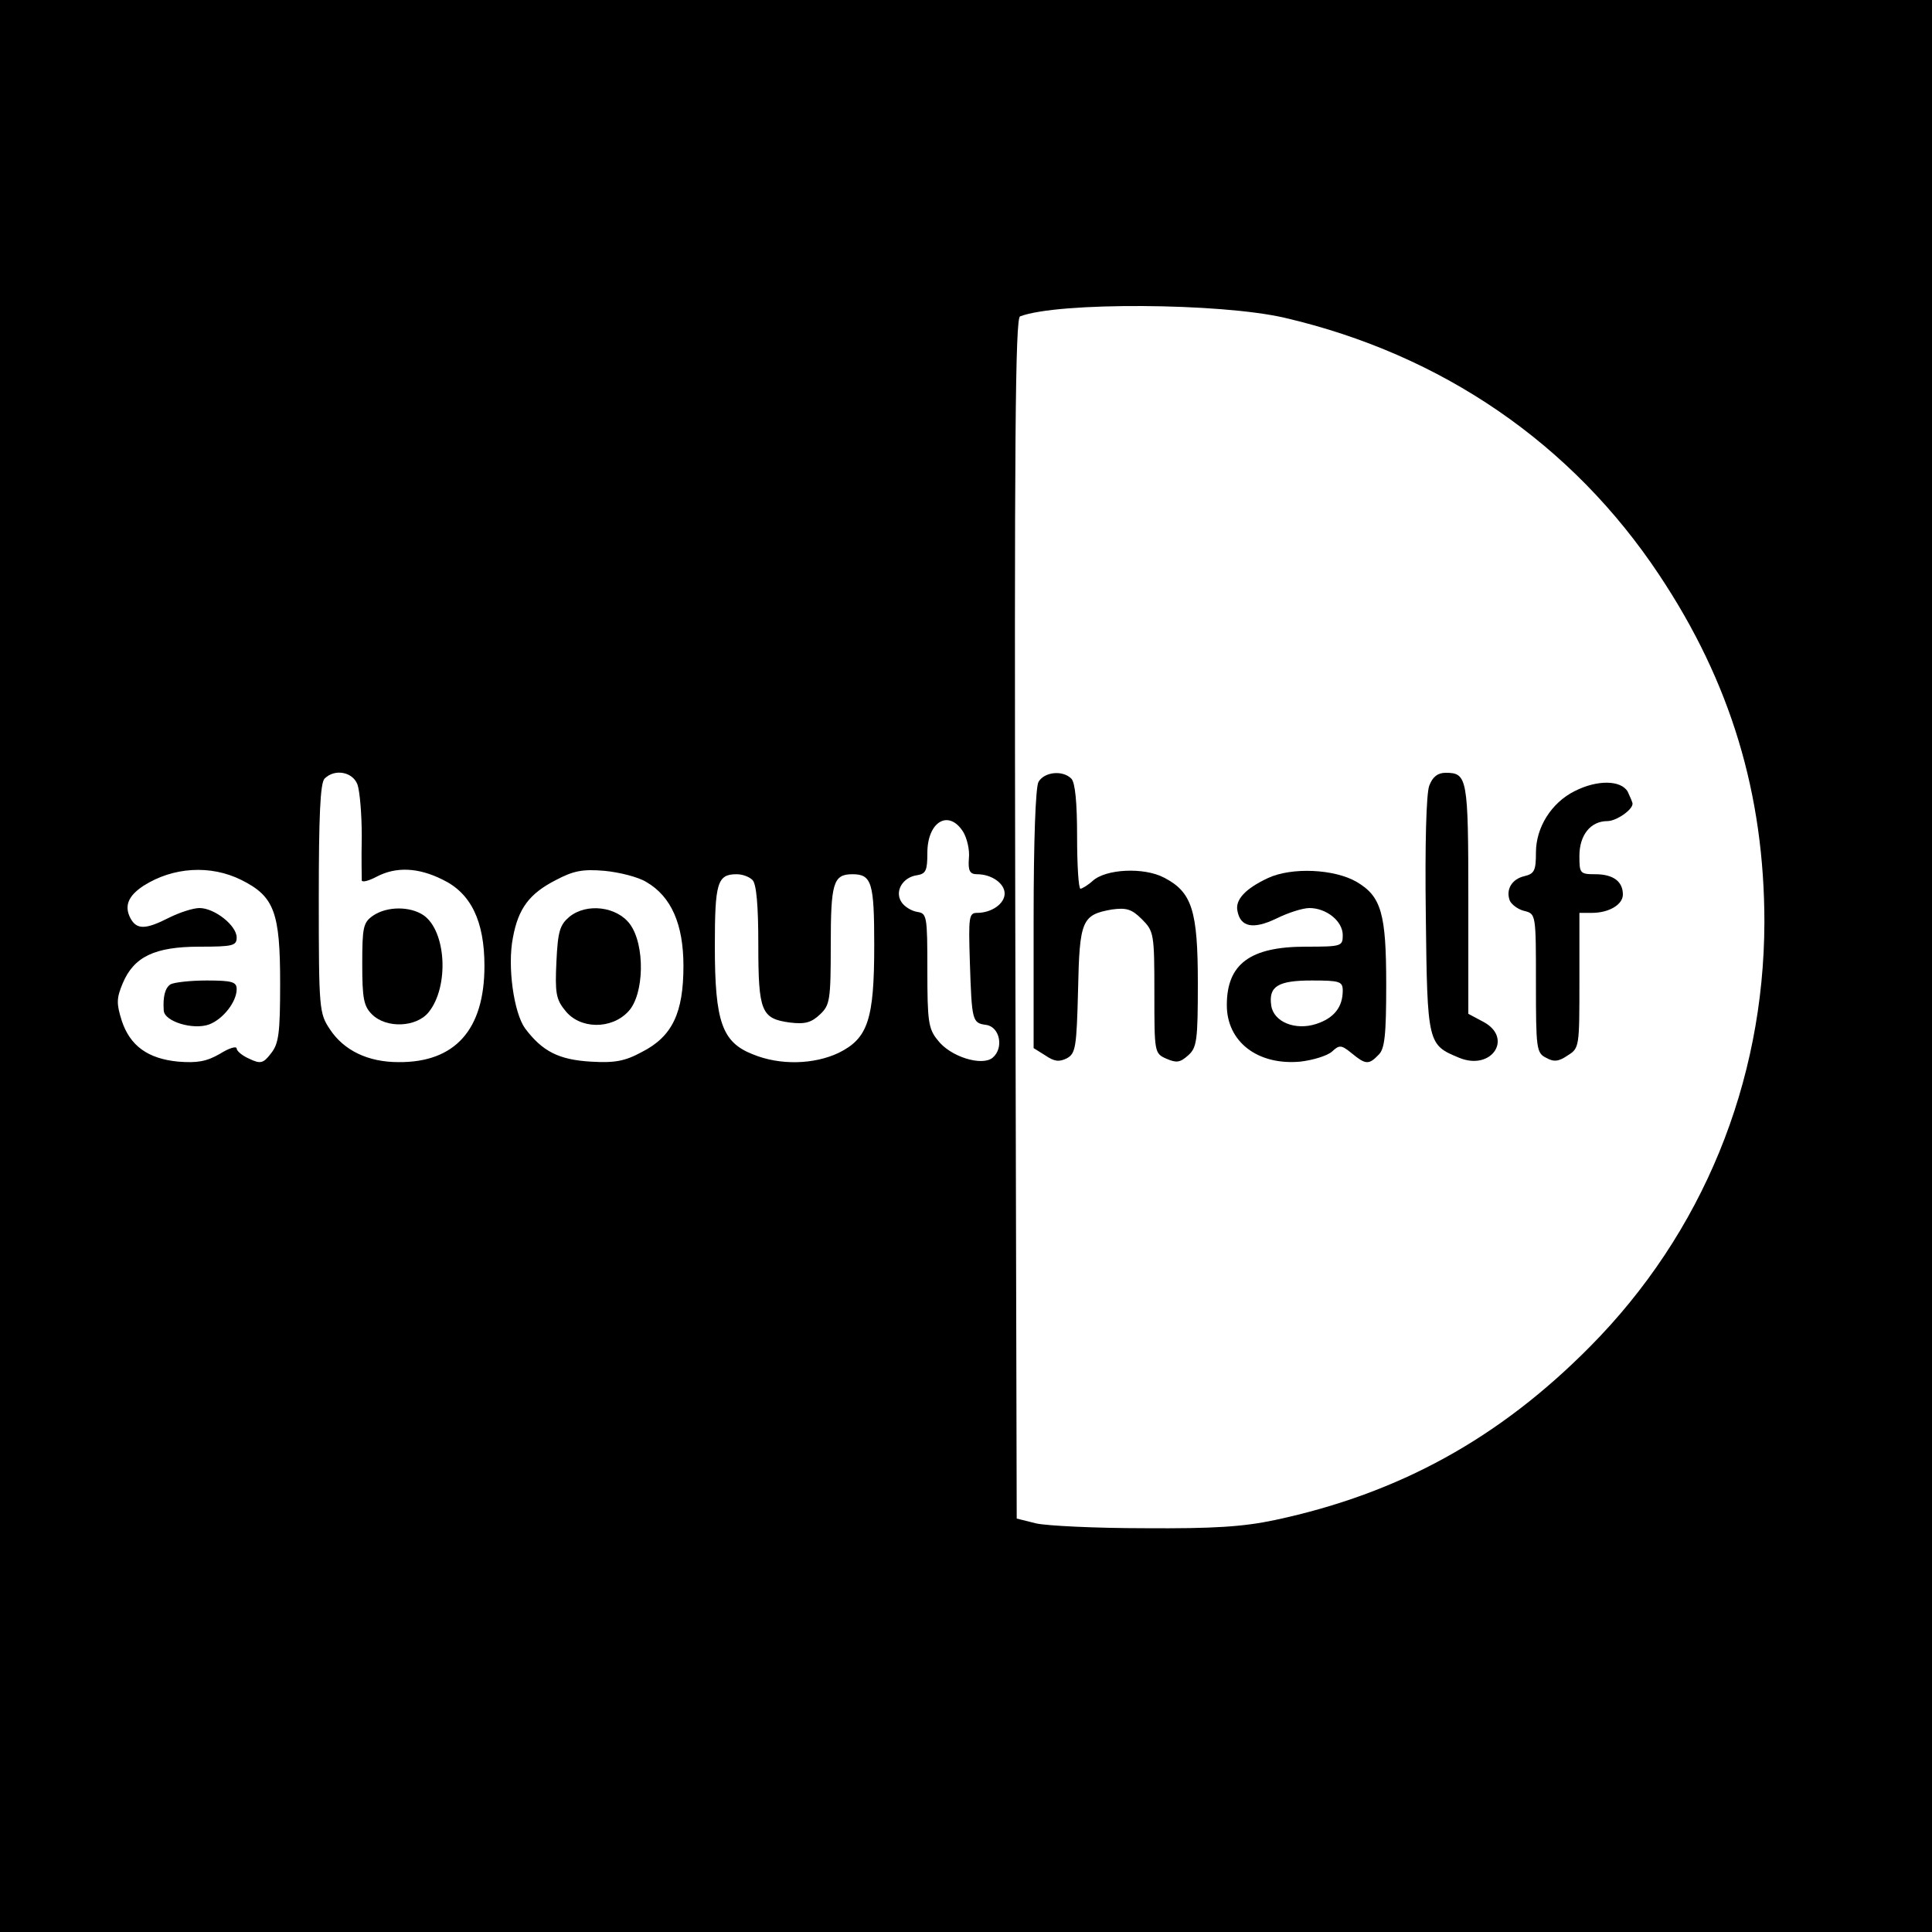 <?xml version="1.0" standalone="no"?>
<!DOCTYPE svg PUBLIC "-//W3C//DTD SVG 20010904//EN"
 "http://www.w3.org/TR/2001/REC-SVG-20010904/DTD/svg10.dtd">
<svg version="1.0" xmlns="http://www.w3.org/2000/svg"
 width="400pt" height="400pt" viewBox="0 0 400 400"
 preserveAspectRatio="xMidYMid meet">
<g transform="translate(0,400) scale(0.1,-0.1)"
fill="#000000" stroke="none">
<path d="M0 2000 l0 -2000 2000 0 2000 0 0 2000 0 2000 -2000 0 -2000 0 0
-2000z m2660 1342 c326 -76 595 -261 775 -532 148 -222 218 -454 218 -720 -1
-332 -128 -643 -361 -878 -188 -190 -395 -304 -652 -359 -66 -14 -127 -18
-270 -17 -102 0 -203 5 -225 10 l-40 10 -3 1242 c-2 989 0 1244 10 1247 78 30
415 28 548 -3z m-1920 -966 c5 -14 9 -62 9 -108 -1 -46 0 -86 0 -91 1 -4 14
-1 31 8 40 21 86 19 136 -6 59 -28 87 -86 87 -179 0 -132 -61 -200 -178 -199
-63 0 -113 24 -142 68 -22 33 -23 41 -23 270 0 171 3 240 12 249 21 21 58 14
68 -12z m1254 -98 c8 -13 14 -38 12 -55 -2 -26 2 -33 17 -33 30 0 57 -19 57
-40 0 -21 -27 -40 -57 -40 -17 0 -18 -8 -15 -102 4 -123 5 -126 34 -130 28 -4
37 -48 13 -68 -22 -18 -88 2 -114 37 -19 23 -21 40 -21 144 0 113 -1 118 -21
121 -12 2 -27 11 -33 21 -14 22 3 51 33 55 18 3 21 10 21 46 0 65 44 91 74 44z
m-1494 -100 c68 -34 80 -67 80 -214 0 -104 -3 -125 -19 -145 -16 -21 -22 -22
-45 -11 -14 6 -26 16 -26 21 0 6 -16 1 -35 -11 -28 -16 -47 -19 -86 -16 -63 6
-100 33 -117 85 -11 35 -11 46 2 77 23 55 66 76 159 76 69 0 77 2 77 19 0 25
-46 61 -77 61 -13 0 -41 -9 -63 -20 -49 -25 -67 -25 -80 -1 -13 25 -5 46 27
67 61 39 139 44 203 12z m838 -4 c52 -30 77 -88 77 -174 0 -97 -23 -146 -86
-178 -35 -19 -56 -23 -106 -20 -66 4 -100 21 -136 69 -23 32 -37 128 -25 188
11 60 34 91 89 119 36 19 55 23 101 19 31 -3 70 -13 86 -23z m220 4 c8 -8 12
-52 12 -133 0 -139 6 -154 65 -162 32 -4 45 0 63 17 20 19 22 29 22 143 0 129
5 147 45 147 40 0 45 -18 45 -147 0 -154 -13 -193 -74 -223 -51 -24 -121 -26
-177 -3 -64 25 -79 67 -79 224 0 131 5 149 45 149 12 0 26 -5 33 -12z"/>
<path d="M2150 2381 c-6 -12 -10 -121 -10 -285 l0 -266 24 -15 c19 -13 29 -14
45 -6 18 10 20 23 23 141 3 145 8 156 70 167 30 4 41 1 62 -20 25 -25 26 -30
26 -152 0 -124 0 -126 25 -137 21 -9 28 -8 45 7 18 16 20 31 20 149 0 151 -12
189 -70 219 -42 22 -121 18 -148 -7 -10 -9 -22 -16 -25 -16 -4 0 -7 49 -7 108
0 71 -4 112 -12 120 -18 18 -56 14 -68 -7z"/>
<path d="M2959 2373 c-6 -17 -9 -119 -7 -269 3 -266 4 -267 69 -294 68 -28
113 42 49 75 l-30 16 0 237 c0 252 -2 262 -47 262 -16 0 -27 -8 -34 -27z"/>
<path d="M3260 2362 c-48 -24 -80 -75 -80 -127 0 -37 -3 -44 -24 -49 -26 -6
-39 -28 -30 -51 4 -8 17 -18 30 -21 24 -6 24 -7 24 -150 0 -135 1 -144 21
-154 16 -9 26 -8 45 5 24 15 24 18 24 155 l0 140 26 0 c35 0 64 17 64 38 0 27
-20 42 -57 42 -32 0 -33 2 -33 38 0 43 23 72 58 72 18 0 52 23 52 36 0 3 -5
14 -10 25 -14 24 -63 25 -110 1z"/>
<path d="M2625 2182 c-47 -22 -68 -45 -63 -68 6 -33 32 -39 80 -16 24 12 55
22 69 22 35 0 69 -27 69 -56 0 -23 -2 -24 -77 -24 -115 0 -163 -36 -163 -121
0 -76 64 -125 152 -117 26 3 56 12 66 21 15 14 19 14 41 -4 28 -23 35 -24 55
-3 13 12 16 41 16 146 0 146 -10 182 -61 212 -46 27 -135 31 -184 8z m155
-233 c0 -34 -18 -57 -55 -69 -43 -14 -88 4 -93 38 -6 40 14 52 84 52 58 0 64
-2 64 -21z"/>
<path d="M772 2104 c-20 -14 -22 -24 -22 -100 0 -71 3 -87 20 -104 30 -30 93
-27 118 5 42 53 36 167 -11 200 -28 19 -76 19 -105 -1z"/>
<path d="M353 1962 c-11 -7 -16 -25 -14 -54 1 -23 61 -41 94 -29 29 11 57 47
57 73 0 15 -9 18 -62 18 -35 0 -68 -4 -75 -8z"/>
<path d="M1179 2102 c-20 -17 -24 -30 -27 -93 -3 -64 -1 -78 18 -101 30 -39
96 -40 131 -2 33 35 35 138 3 181 -27 36 -89 44 -125 15z"/>
</g>
</svg>
